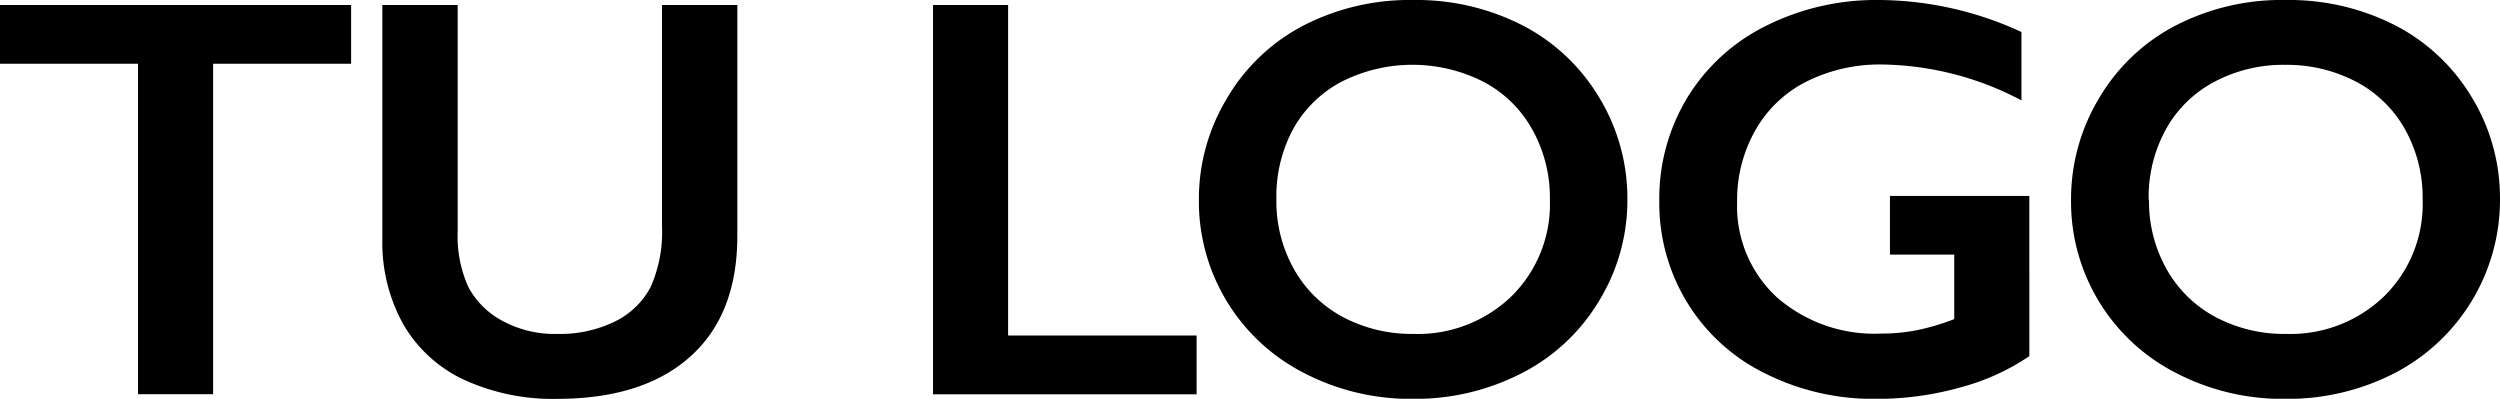 <svg xmlns="http://www.w3.org/2000/svg" viewBox="0 0 219.37 34.99"><g id="Capa_2" data-name="Capa 2"><g id="Capa_1-2" data-name="Capa 1"><path d="M30.81.44V5.59H18.7v29H12.11v-29H0V.44Z"/><path d="M40.16.44V20.29a10.87,10.87,0,0,0,.92,4.86,7.19,7.19,0,0,0,3,3A9.55,9.55,0,0,0,48.9,29.3,10.94,10.94,0,0,0,54,28.19a7,7,0,0,0,3.09-3,11.89,11.89,0,0,0,1-5.31V.44H64.7V20.7q0,6.89-4.13,10.59T48.9,35a18.71,18.71,0,0,1-8.21-1.69,12,12,0,0,1-5.31-4.87A14.76,14.76,0,0,1,33.55,21V.44Z"/><path d="M88.46.44v29H105v5.16H81.87V.44Z"/><path d="M124,0a20.43,20.43,0,0,1,9.53,2.19,16.81,16.81,0,0,1,6.75,6.29,17,17,0,0,1,2.52,9,16.91,16.91,0,0,1-2.46,8.88,16.83,16.83,0,0,1-6.74,6.35A20.42,20.42,0,0,1,124,35a20.26,20.26,0,0,1-9.63-2.3,16.89,16.89,0,0,1-9.17-15.19,17.07,17.07,0,0,1,2.42-8.81,16.77,16.77,0,0,1,6.66-6.41A20.34,20.34,0,0,1,124,0ZM112,17.5a12.11,12.11,0,0,0,1.54,6.11,10.68,10.68,0,0,0,4.28,4.2A12.88,12.88,0,0,0,124,29.3a11.85,11.85,0,0,0,8.63-3.3A11.37,11.37,0,0,0,136,17.5a12.24,12.24,0,0,0-1.53-6.11,10.48,10.48,0,0,0-4.29-4.21,13.77,13.77,0,0,0-12.48,0,10.39,10.39,0,0,0-4.26,4.2A12.48,12.48,0,0,0,112,17.5Z"/><path d="M164.88,0a30.11,30.11,0,0,1,12.5,2.81v6a26.86,26.86,0,0,0-12.21-3.15,14.4,14.4,0,0,0-6.64,1.49,10.63,10.63,0,0,0-4.5,4.28,12.34,12.34,0,0,0-1.6,6.24,10.86,10.86,0,0,0,3.48,8.41,13,13,0,0,0,9.16,3.19,16.06,16.06,0,0,0,3-.27,19.84,19.84,0,0,0,3.41-1V22.34h-5.64V17.19h12.23V31.25A19.89,19.89,0,0,1,172,34a27,27,0,0,1-7.34,1,21.16,21.16,0,0,1-9.77-2.23,16.56,16.56,0,0,1-6.84-6.22,16.73,16.73,0,0,1-2.45-8.94,17.08,17.08,0,0,1,2.47-9.06A16.84,16.84,0,0,1,155,2.25,21.53,21.53,0,0,1,164.88,0Z"/><path d="M200.57,0a20.5,20.5,0,0,1,9.54,2.19,16.81,16.81,0,0,1,6.75,6.29,17,17,0,0,1,2.51,9,17.13,17.13,0,0,1-9.19,15.23A20.48,20.48,0,0,1,200.52,35a20.26,20.26,0,0,1-9.63-2.3,16.86,16.86,0,0,1-9.16-15.19,17.16,17.16,0,0,1,2.41-8.81,16.79,16.79,0,0,1,6.67-6.41A20.3,20.3,0,0,1,200.57,0Zm-12,17.5a12.11,12.11,0,0,0,1.54,6.11,10.68,10.68,0,0,0,4.28,4.2,12.84,12.84,0,0,0,6.21,1.49A11.84,11.84,0,0,0,209.2,26a11.33,11.33,0,0,0,3.38-8.5,12.23,12.23,0,0,0-1.52-6.11,10.5,10.5,0,0,0-4.3-4.21,13,13,0,0,0-6.24-1.49,12.84,12.84,0,0,0-6.23,1.5,10.39,10.39,0,0,0-4.26,4.2A12.37,12.37,0,0,0,188.54,17.5Z"/></g></g></svg>